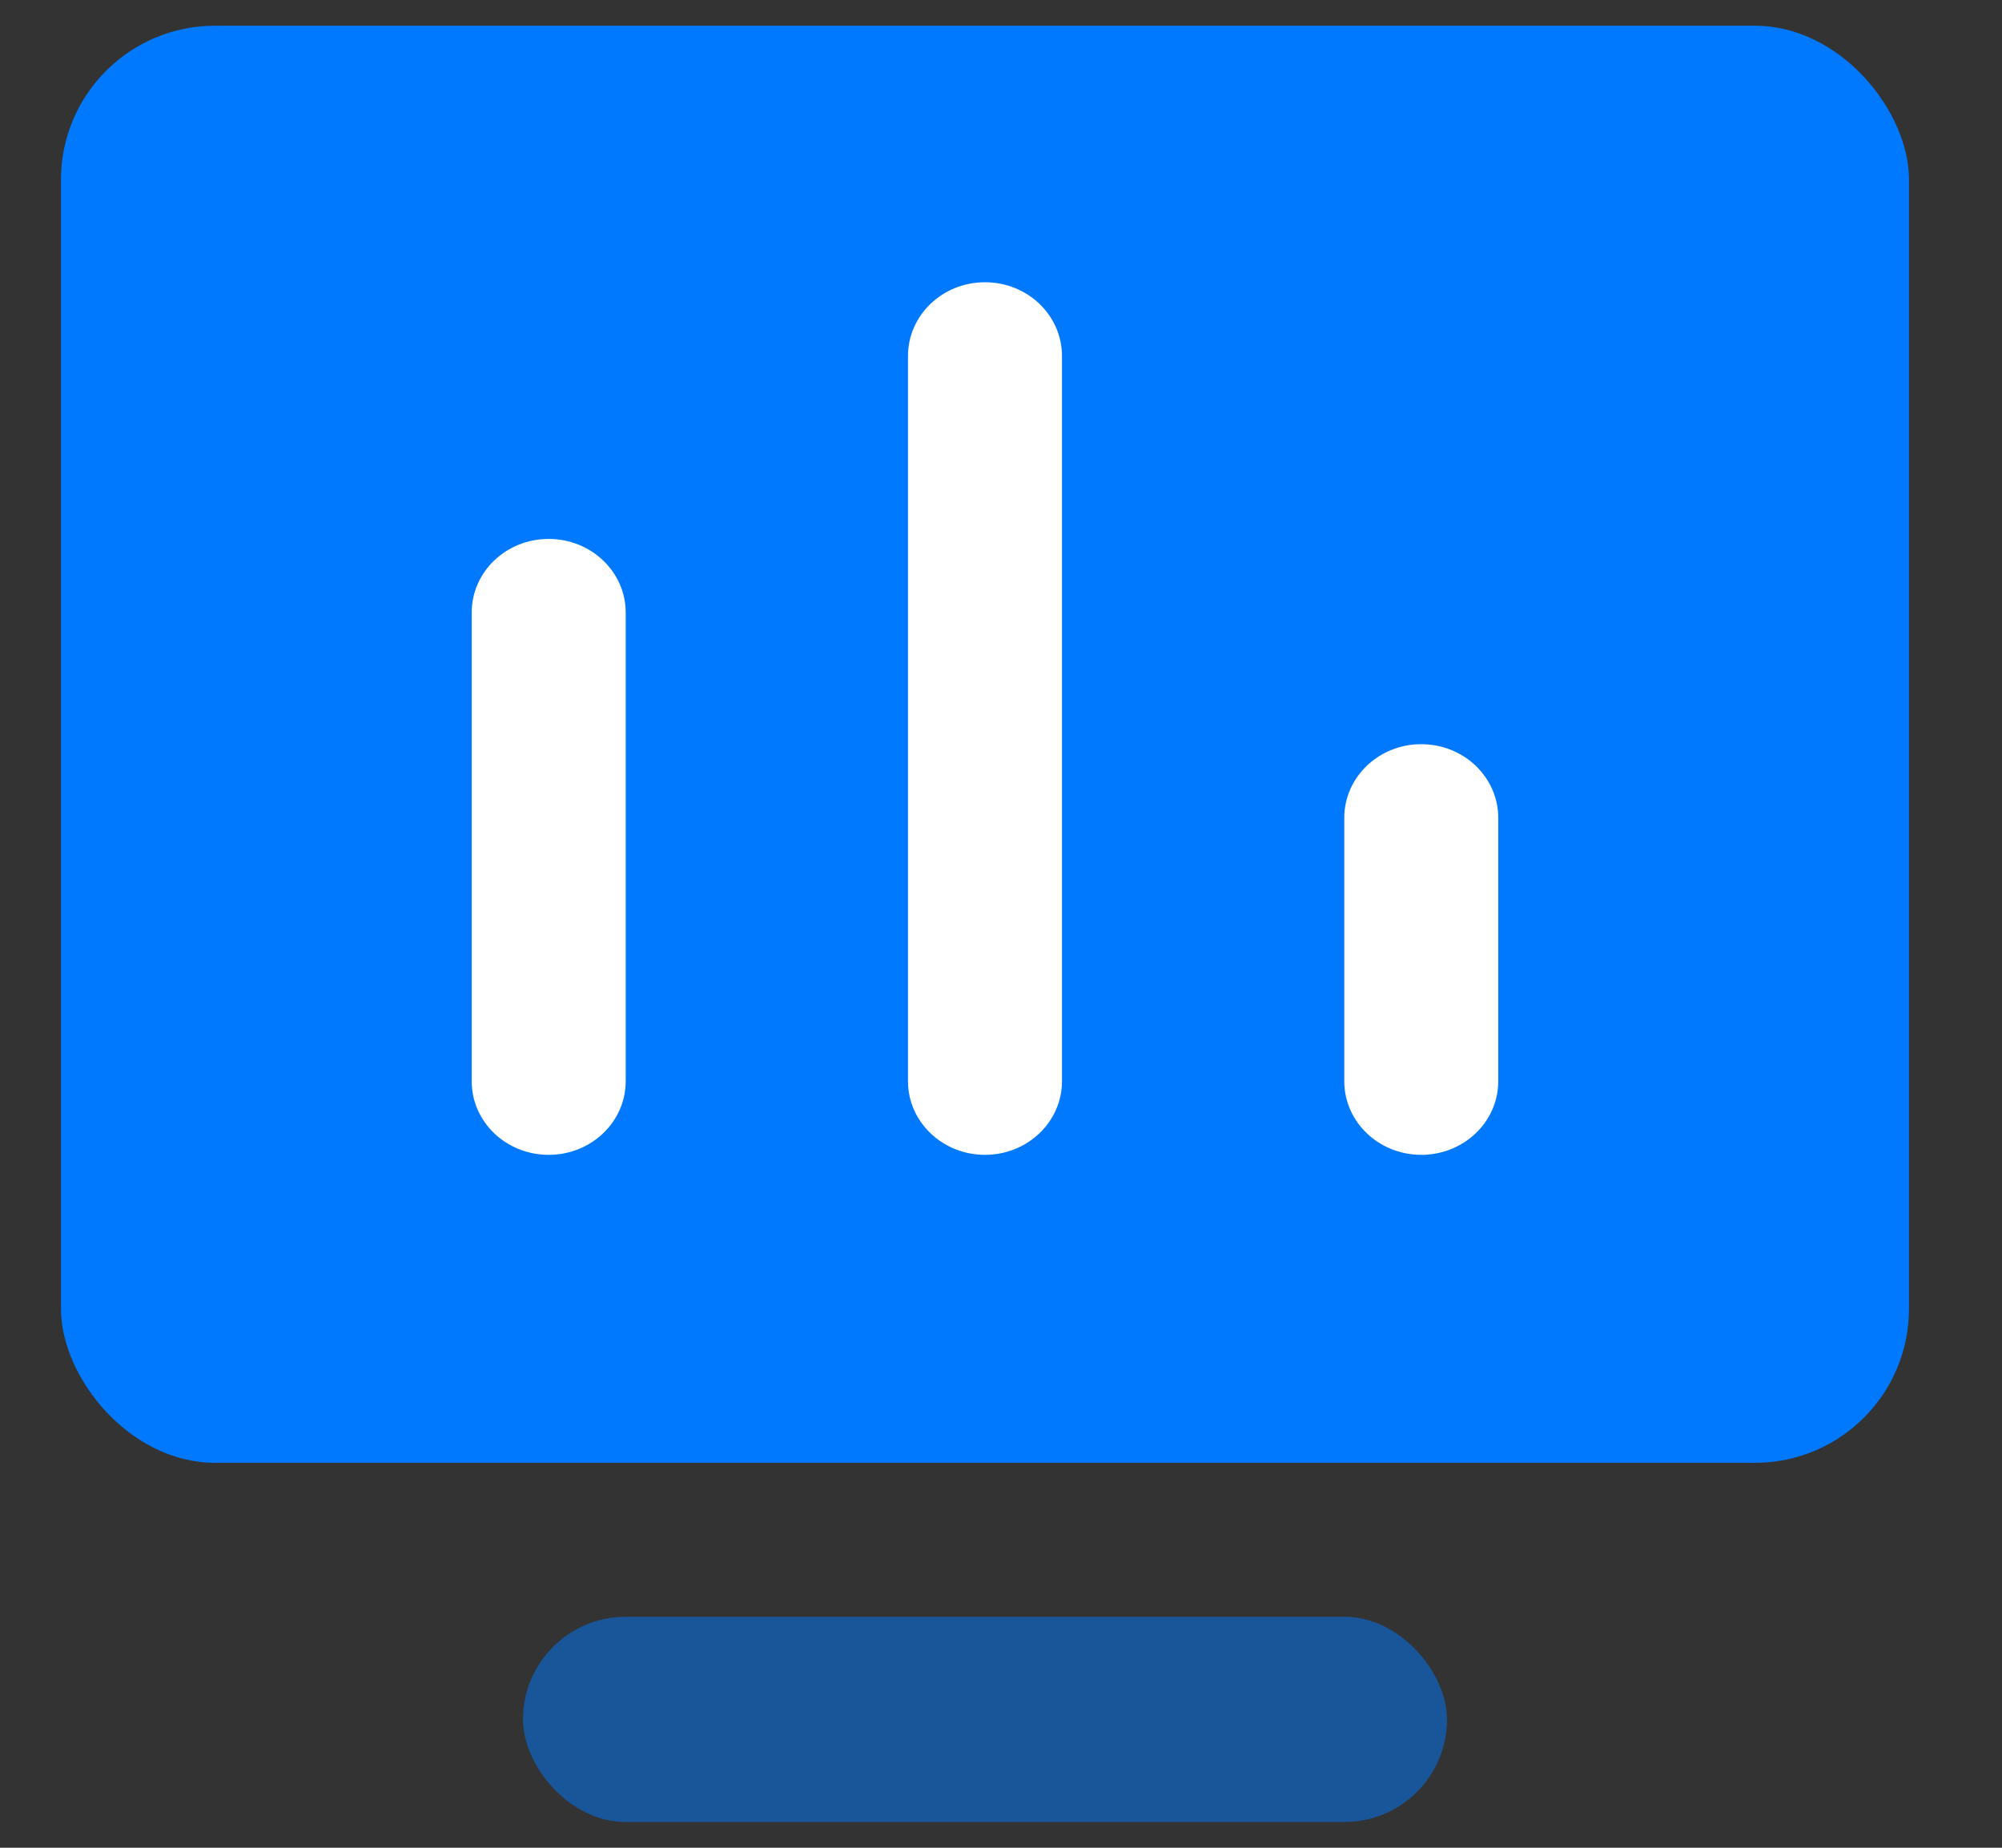 <svg width="13" height="12" viewBox="0 0 13 12" fill="none" xmlns="http://www.w3.org/2000/svg">
<rect x="0" y="0" width="13" height="12" fill="#333333" stroke="none"/>
<rect x="0.396" y="0.167" width="12" height="9.333" rx="1" fill="#0079FF"/>
<path fill-rule="evenodd" clip-rule="evenodd" d="M3.563 3.5C3.839 3.5 4.063 3.714 4.063 3.978V7.022C4.063 7.286 3.839 7.5 3.563 7.5C3.286 7.5 3.063 7.286 3.063 7.022V3.978C3.063 3.714 3.286 3.5 3.563 3.5Z" fill="white"/>
<path fill-rule="evenodd" clip-rule="evenodd" d="M6.396 1.833C6.672 1.833 6.896 2.047 6.896 2.312V7.022C6.896 7.286 6.672 7.5 6.396 7.5C6.12 7.5 5.896 7.286 5.896 7.022V2.312C5.896 2.047 6.12 1.833 6.396 1.833Z" fill="white"/>
<path fill-rule="evenodd" clip-rule="evenodd" d="M9.229 4.833C9.505 4.833 9.729 5.047 9.729 5.312V7.022C9.729 7.286 9.505 7.5 9.229 7.5C8.953 7.5 8.729 7.286 8.729 7.022V5.312C8.729 5.047 8.953 4.833 9.229 4.833Z" fill="white"/>
<rect x="3.396" y="10.5" width="6" height="1.333" rx="0.667" fill="#0079FF" fill-opacity="0.5"/>
</svg>
